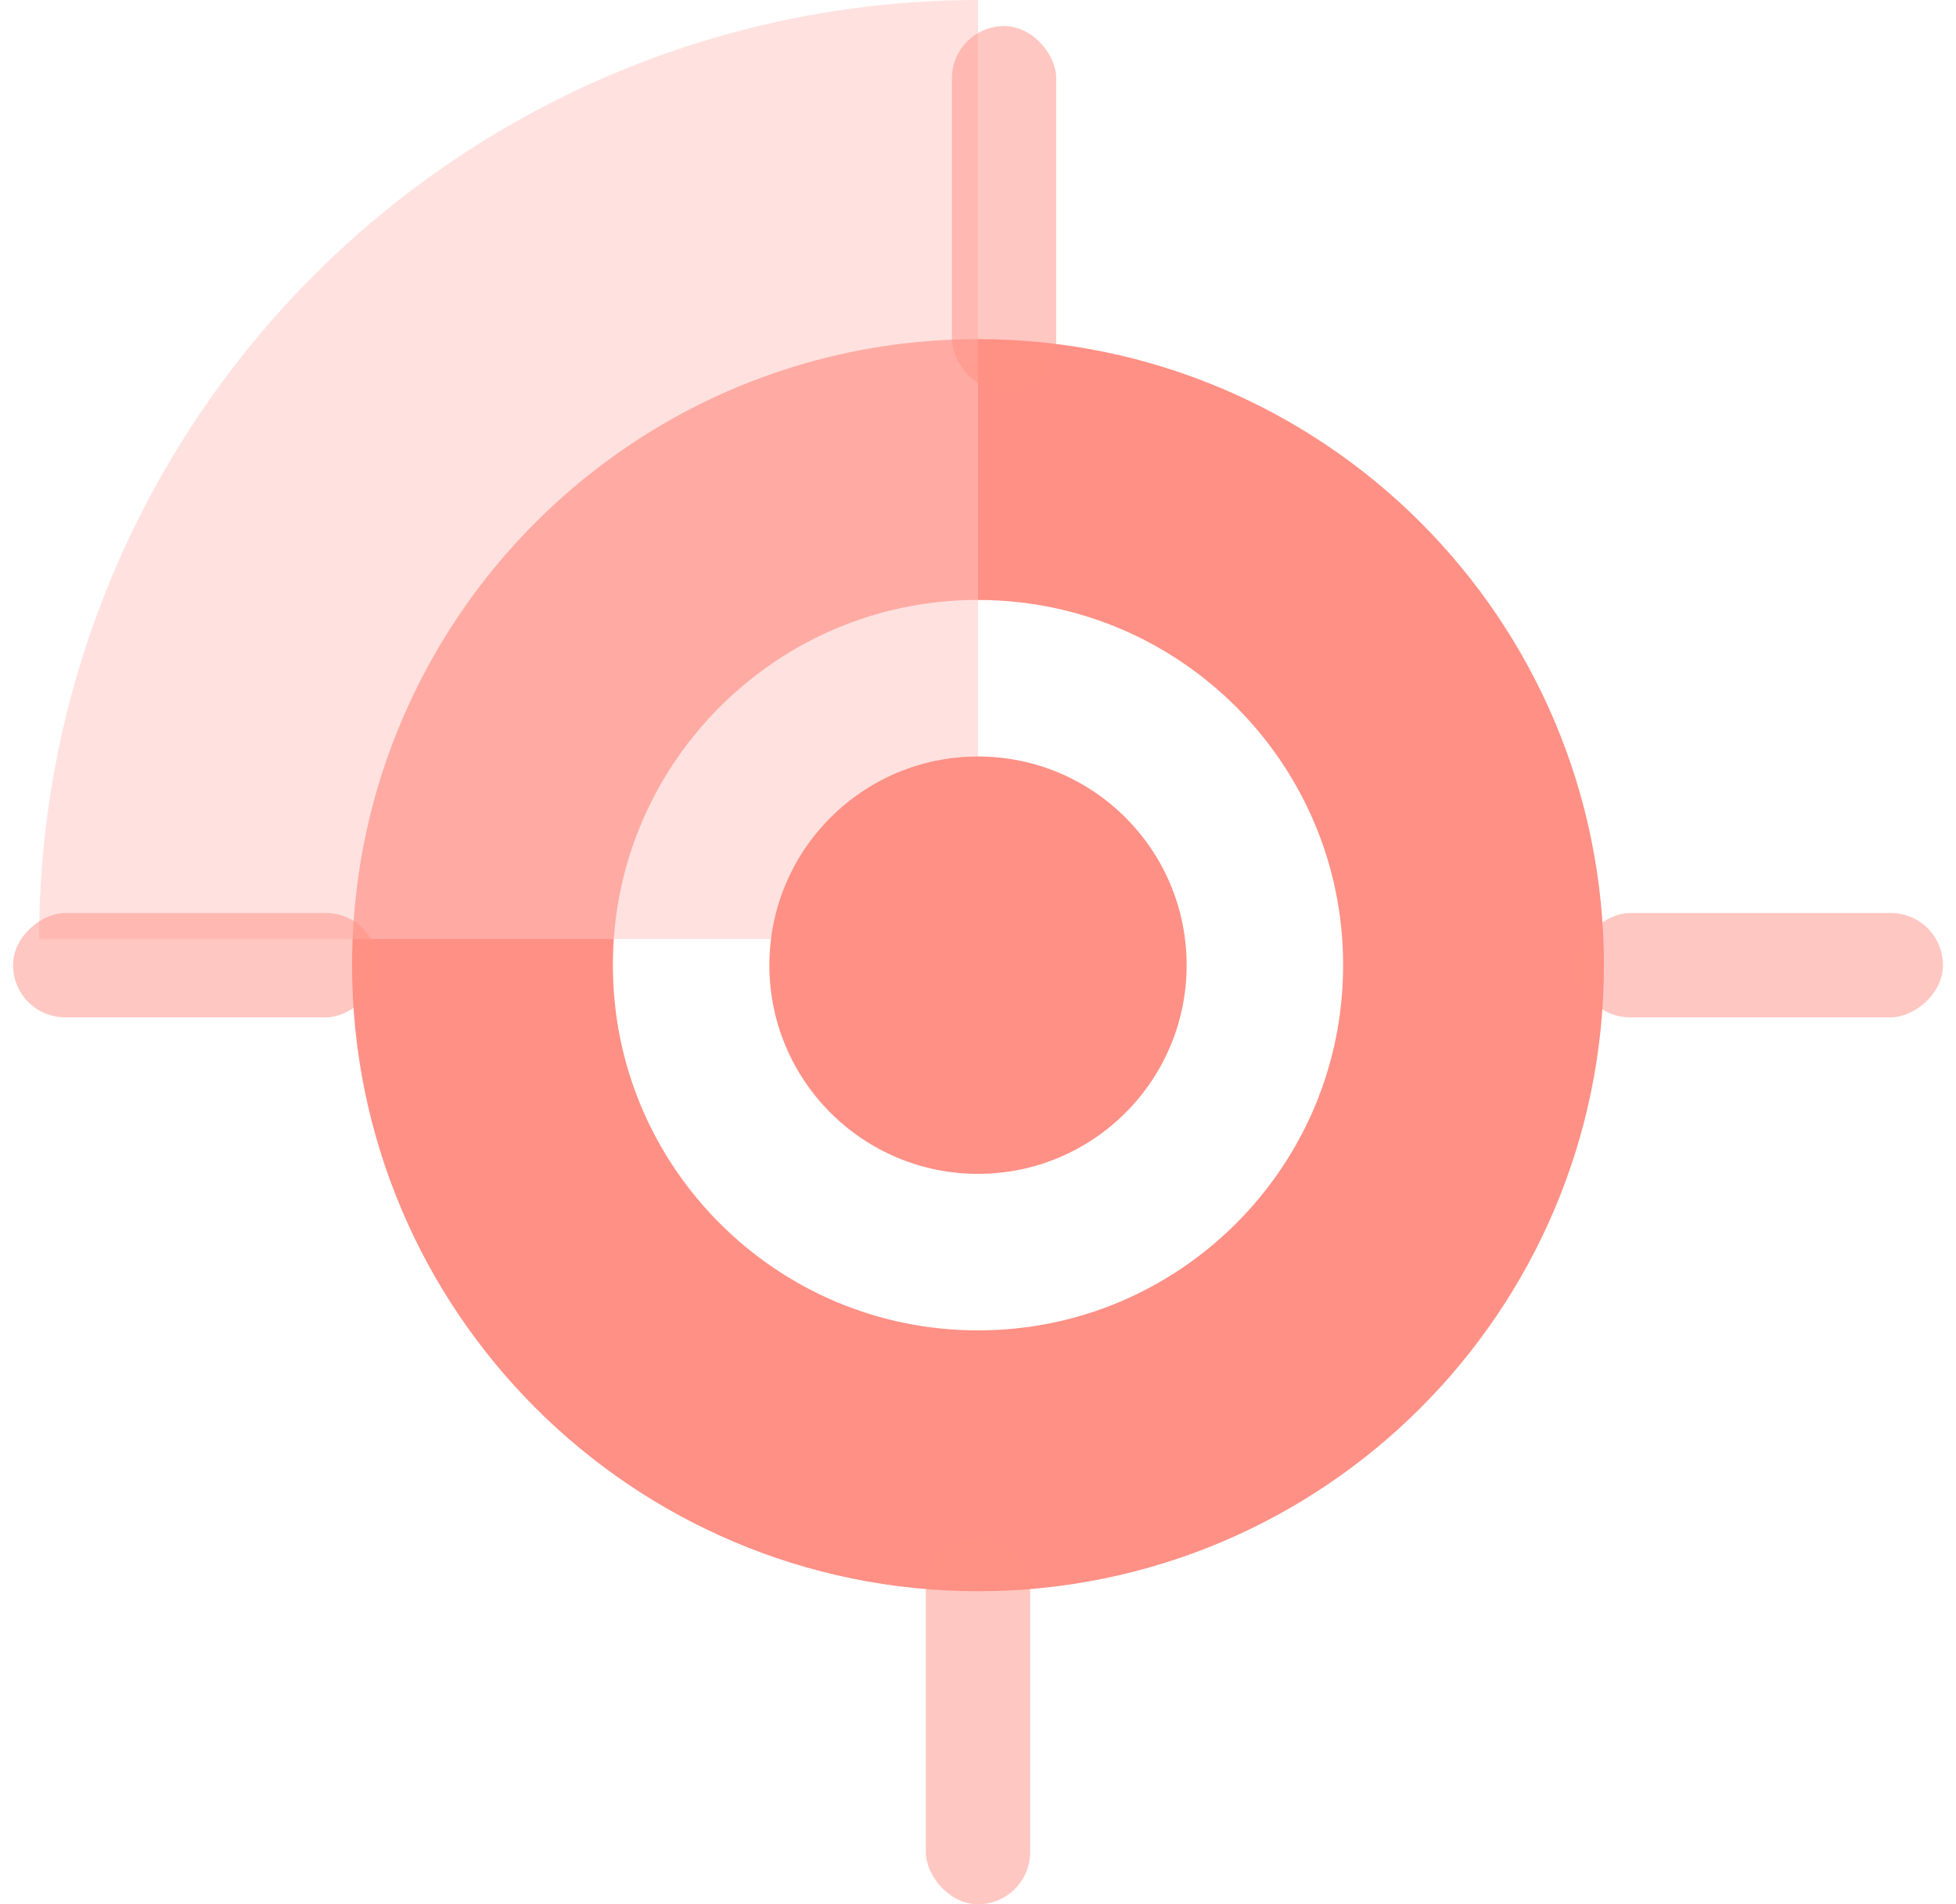 <svg width="75" height="73" viewBox="0 0 75 73" fill="none" xmlns="http://www.w3.org/2000/svg">
<path d="M56.5 37C56.5 47.493 47.993 56 37.5 56C27.007 56 18.5 47.493 18.5 37C18.5 30.401 21.86 24.585 26.986 21.171C29.994 19.168 33.603 18 37.5 18C47.993 18 56.5 26.507 56.5 37Z" stroke="#FF9085" stroke-width="10"/>
<rect opacity="0.5" x="35.5" y="59" width="4" height="14" rx="2" fill="#FF9085"/>
<path opacity="0.5" d="M37.5 0C32.772 -5.63759e-08 28.091 0.931 23.723 2.74C19.356 4.55 15.387 7.201 12.044 10.544C8.701 13.887 6.05 17.856 4.24 22.223C2.431 26.591 1.5 31.272 1.5 36L37.5 36V0Z" fill="#FFC7C2"/>
<circle cx="37.5" cy="37" r="8" fill="#FF9085"/>
<rect opacity="0.5" x="36.5" y="1" width="4" height="14" rx="2" fill="#FF9085"/>
<rect opacity="0.5" x="60.5" y="39" width="4" height="14" rx="2" transform="rotate(-90 60.5 39)" fill="#FF9085"/>
<rect opacity="0.5" x="0.5" y="39" width="4" height="14" rx="2" transform="rotate(-90 0.5 39)" fill="#FF9085"/>
</svg>
